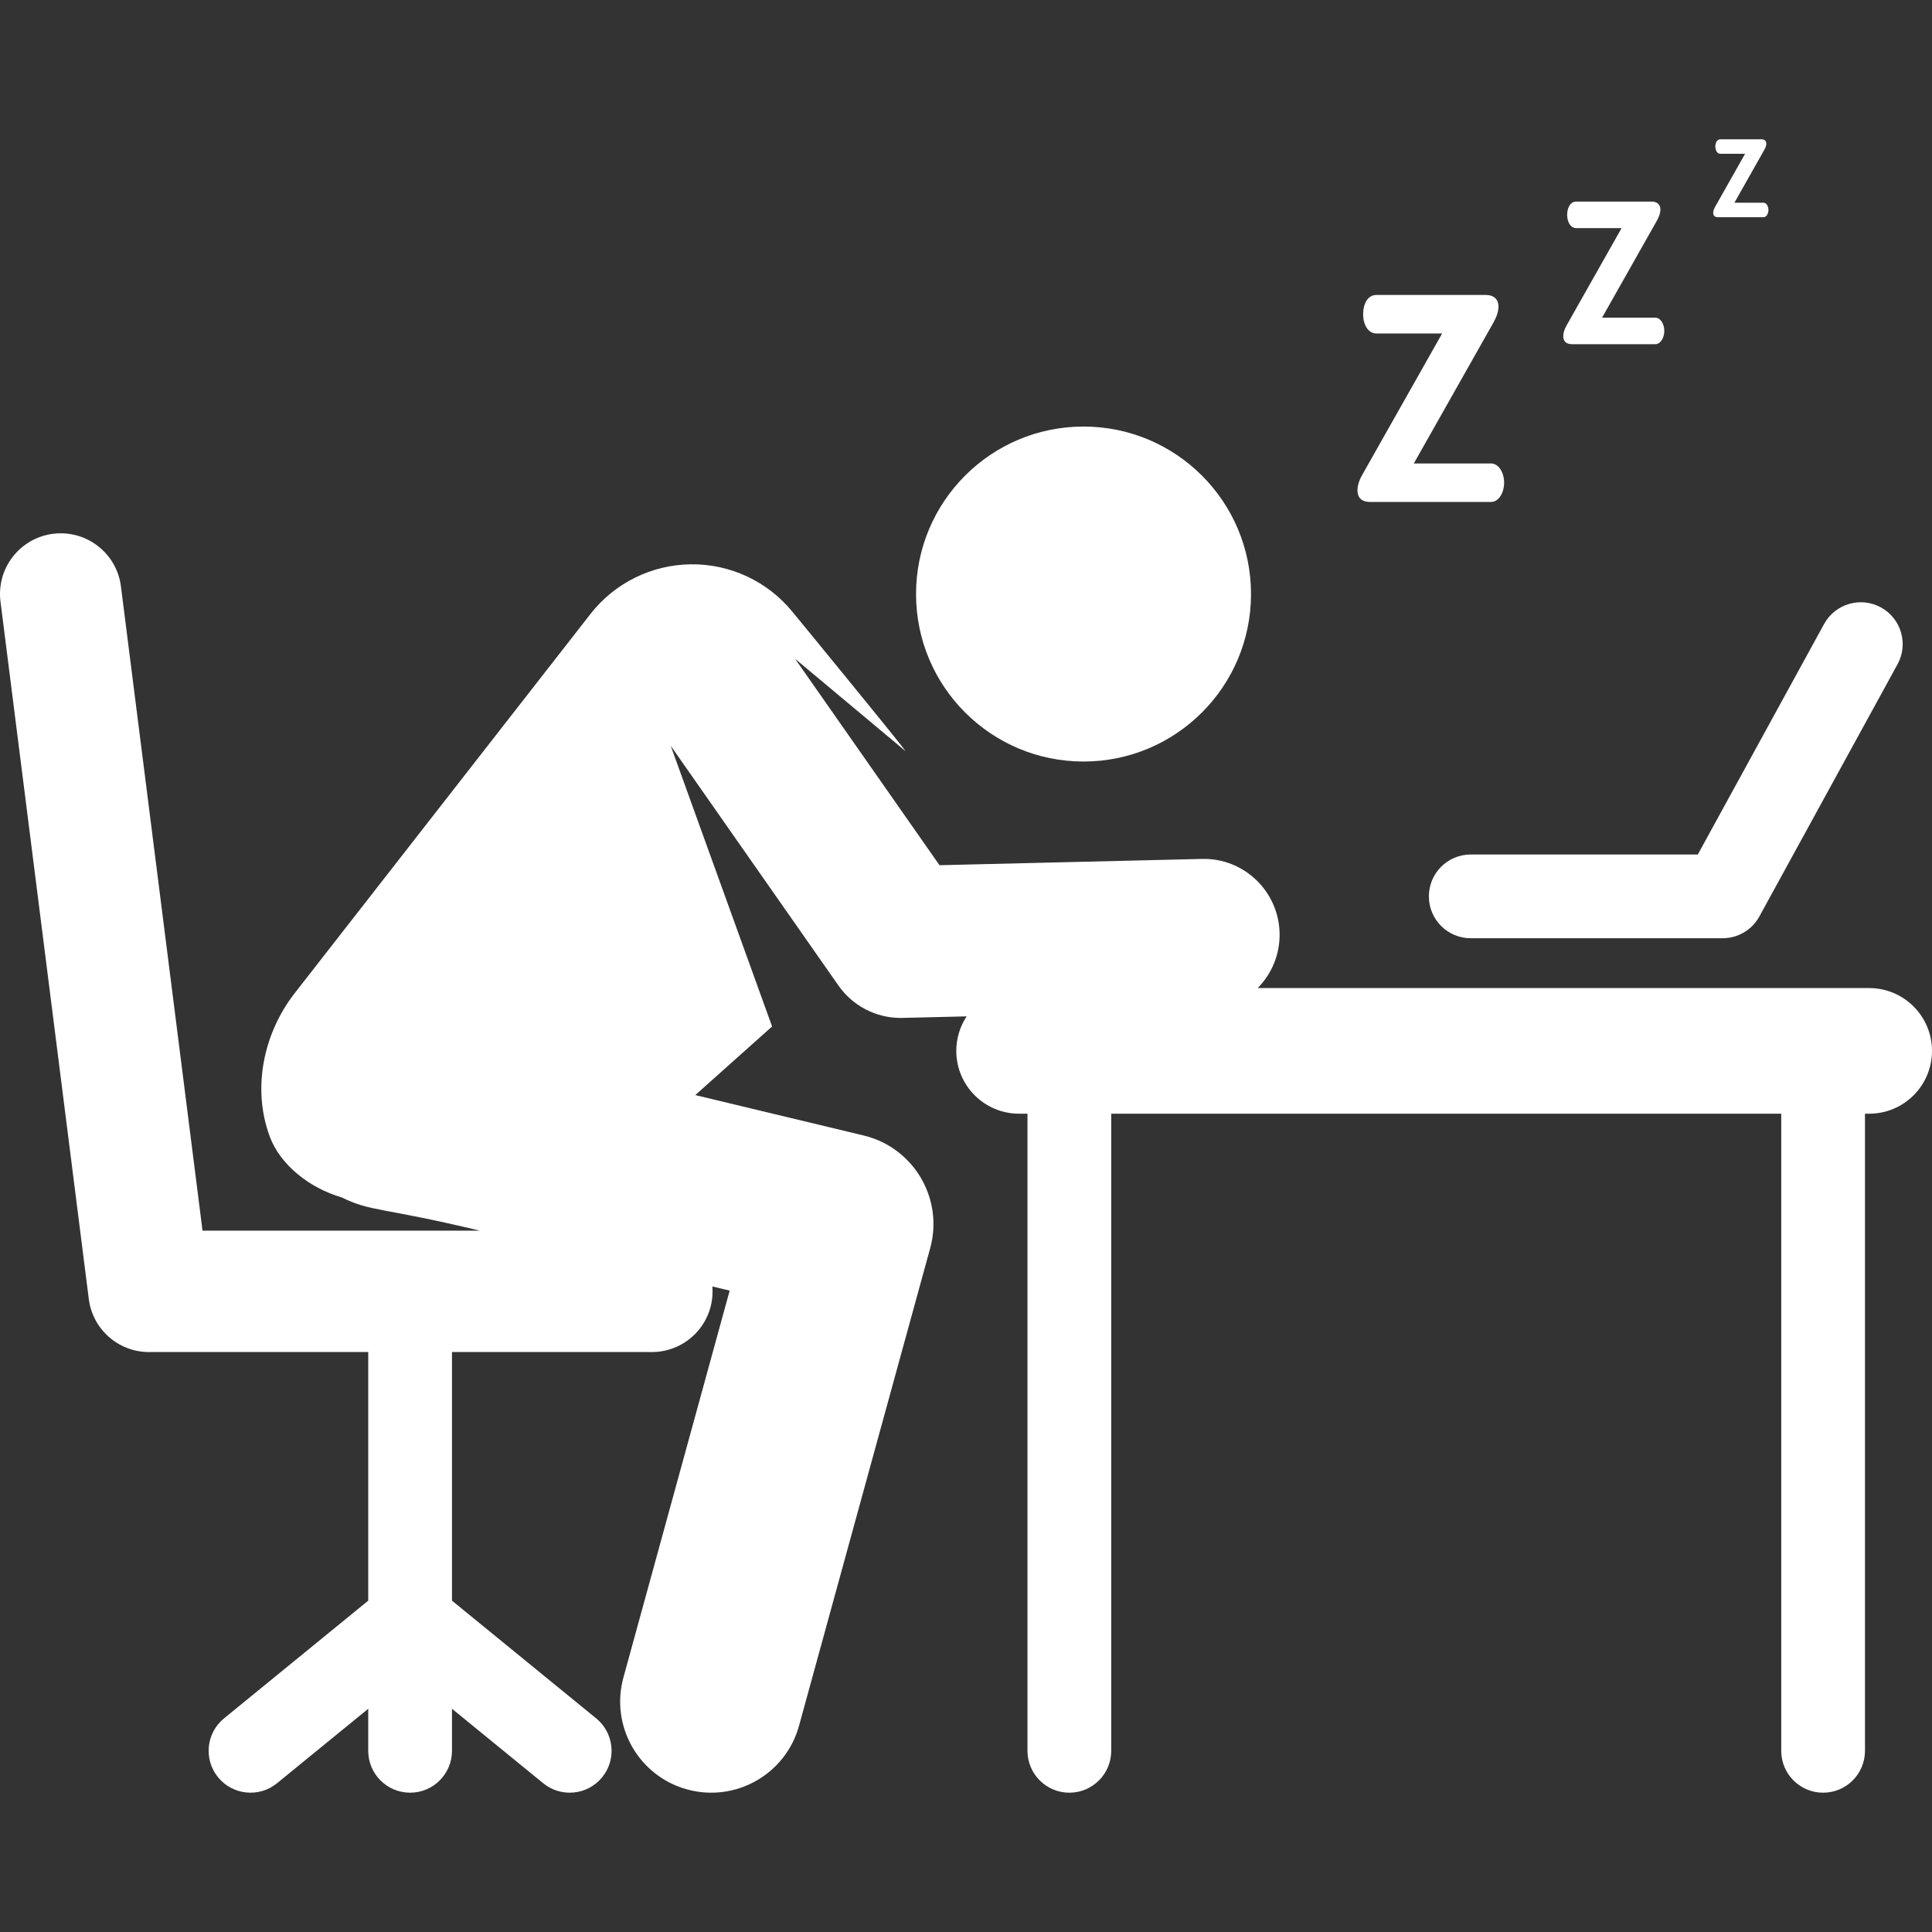 <?xml version="1.0" encoding="iso-8859-1"?>
<!-- Generator: Adobe Illustrator 19.0.0, SVG Export Plug-In . SVG Version: 6.00 Build 0)  -->
<svg xmlns="http://www.w3.org/2000/svg" xmlns:xlink="http://www.w3.org/1999/xlink" version="1.1" id="Layer_1" x="0px" y="0px" viewBox="0 0 512 512" style="enable-background:new 0 0 512 512;" xml:space="preserve" width="512px" height="512px">
<rect x="0" y="0" width="512" height="512" fill="#333333" stroke="none"/>
<g>
	<g>
		<circle cx="287.146" cy="157.427" r="44.386" fill="#FFFFFF"/>
	</g>
</g>
<g>
	<g>
		<path d="M495.354,261.85c-8.193,0-154.733,0-162.055,0c3.7-3.747,5.943-8.923,5.806-14.603    c-0.265-11.103-9.508-19.918-20.585-19.622l-69.543,1.665l-38.271-54.704l29.287,24.491c-1.544-2.3-30.916-38.075-30.004-36.96    c-6.592-8.063-16.494-12.69-26.909-12.571c-10.415,0.119-20.208,4.971-26.615,13.183L78.092,263.207    c-8.148,10.456-11.39,25.034-6.617,37.963c2.83,7.664,10.743,13.744,19.061,16.148c7.889,3.882,10.432,2.532,36.608,8.815H53.671    L32.05,155.401c-1.115-8.814-9.165-15.058-17.981-13.939c-8.815,1.116-15.055,9.166-13.94,17.981l23.402,184.799    c1.018,8.039,7.857,14.067,15.96,14.067h58.097v65.881l-38.216,31.197c-4.747,3.876-5.456,10.867-1.579,15.614    s10.867,5.455,15.614,1.579l24.18-19.739v11.143c0,6.129,4.968,11.097,11.097,11.097s11.097-4.968,11.097-11.097v-11.143    l24.18,19.739c4.751,3.877,11.74,3.167,15.614-1.579c3.876-4.747,3.168-11.739-1.579-15.614l-38.216-31.197v-65.881h52.977    c9.224,0,16.787-7.819,16.023-17.384l4.59,1.102l-28.156,102.527c-3.53,12.852,4.027,26.131,16.879,29.661    c12.855,3.53,26.132-4.031,29.661-16.879l34.758-126.565c3.608-13.136-4.38-26.674-17.639-29.857l-44.616-10.707l20.355-18.184    l-26.864-74.382l44.452,63.539c3.769,5.387,9.923,8.582,16.476,8.582c0.161,0,0.322-0.002,0.483-0.006l17.015-0.407    c-1.732,2.626-2.747,5.767-2.747,9.149c0,9.18,7.443,16.646,16.646,16.646h2.219v168.842c0,6.129,4.968,11.097,11.097,11.097    c6.129,0,11.097-4.968,11.097-11.097V295.142h177.559v168.842c0,6.129,4.968,11.097,11.097,11.097    c6.129,0,11.097-4.968,11.097-11.097V295.142h1.11c9.195,0,16.648-7.453,16.648-16.646S504.547,261.85,495.354,261.85z" fill="#FFFFFF"/>
	</g>
</g>
<g>
	<g>
		<path d="M498.466,160.972c-5.375-2.944-12.12-0.975-15.065,4.4l-33.463,61.078h-60.176c-6.127,0-11.096,4.968-11.096,11.097    c0,6.129,4.968,11.097,11.097,11.097h66.749c4.054,0,7.785-2.211,9.732-5.765l36.622-66.843    C505.811,170.663,503.84,163.918,498.466,160.972z" fill="#FFFFFF"/>
	</g>
</g>
<g>
	<g>
		<path d="M395.091,122.819h-20.414l21.164-37.449c0.826-1.501,1.276-2.926,1.276-4.127c0-1.801-1.126-3.077-3.377-3.077h-28.969    c-2.476,0-3.528,2.627-3.528,5.104c0,2.702,1.276,5.104,3.528,5.104h17.411l-21.164,37.449c-0.826,1.426-1.276,2.927-1.276,4.128    c0,1.801,0.977,3.076,3.378,3.076h31.971c2.252,0,3.528-2.702,3.528-5.104S397.343,122.819,395.091,122.819z" fill="#FFFFFF"/>
	</g>
</g>
<g>
	<g>
		<path d="M438.629,84.181h-14.062l14.579-25.797c0.569-1.034,0.879-2.016,0.879-2.843c0-1.241-0.776-2.12-2.326-2.12h-19.955    c-1.707,0-2.429,1.809-2.429,3.516c0,1.861,0.879,3.515,2.429,3.515h11.994l-14.579,25.797c-0.569,0.982-0.879,2.016-0.879,2.843    c0,1.241,0.672,2.12,2.326,2.12h22.023c1.55,0,2.429-1.861,2.429-3.516C441.058,86.041,440.179,84.181,438.629,84.181z" fill="#FFFFFF"/>
	</g>
</g>
<g>
	<g>
		<path d="M467.323,53.721h-7.683l7.965-14.094c0.311-0.565,0.481-1.102,0.481-1.554c0-0.678-0.423-1.157-1.271-1.157h-10.902    c-0.932,0-1.327,0.989-1.327,1.92c0,1.018,0.481,1.921,1.327,1.921h6.552L454.5,54.851c-0.311,0.536-0.481,1.102-0.481,1.554    c0,0.677,0.367,1.157,1.272,1.157h12.032c0.848,0,1.327-1.016,1.327-1.92C468.65,54.739,468.17,53.721,467.323,53.721z" fill="#FFFFFF"/>
	</g>
</g>
<g>
</g>
<g>
</g>
<g>
</g>
<g>
</g>
<g>
</g>
<g>
</g>
<g>
</g>
<g>
</g>
<g>
</g>
<g>
</g>
<g>
</g>
<g>
</g>
<g>
</g>
<g>
</g>
<g>
</g>
</svg>
